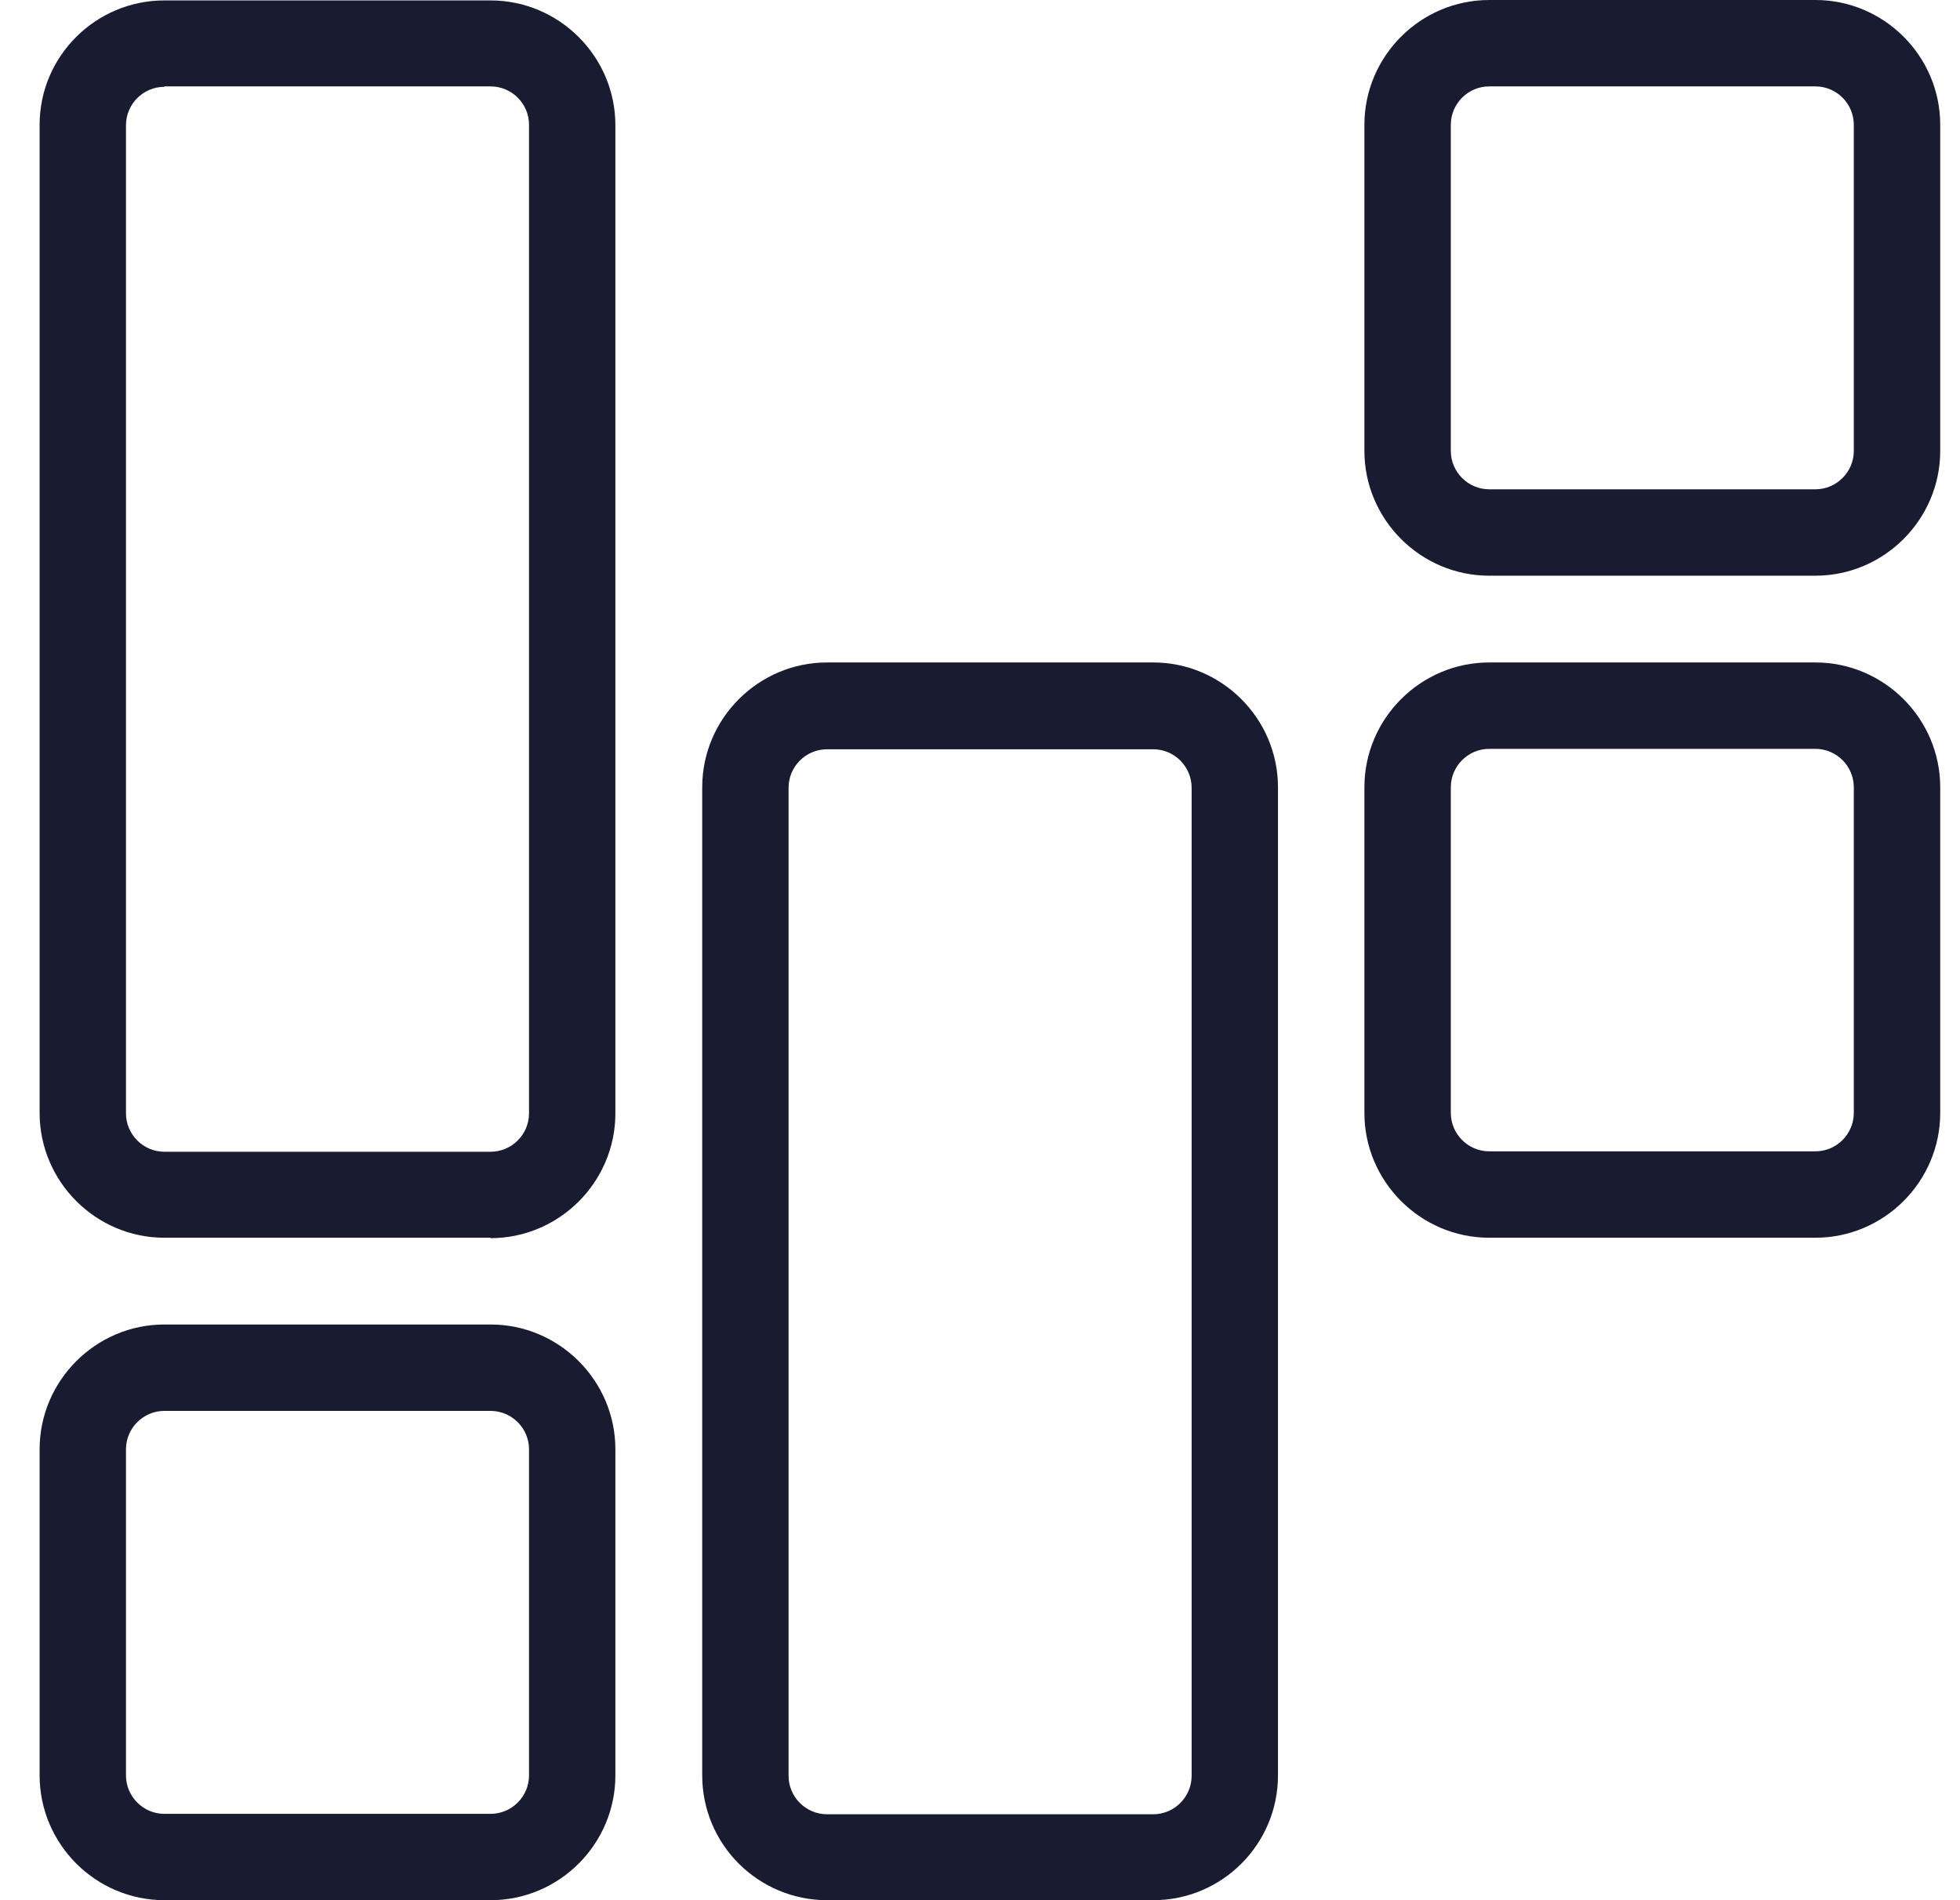 <svg width="33" height="32" viewBox="0 0 33 32" fill="none" xmlns="http://www.w3.org/2000/svg">
<path d="M8.259 20.844H2.768C1.612 20.844 0.667 19.898 0.667 18.742V2.102C0.667 0.945 1.612 0.007 2.768 0.007H8.259C9.416 0.007 10.361 0.953 10.361 2.109V18.749C10.361 19.905 9.416 20.851 8.259 20.851V20.844ZM2.768 1.462C2.412 1.462 2.121 1.753 2.121 2.109V18.749C2.121 19.105 2.412 19.396 2.768 19.396H8.259C8.616 19.396 8.907 19.105 8.907 18.749V2.102C8.907 1.745 8.616 1.455 8.259 1.455H2.768V1.462Z" fill="#191C30"/>
<path d="M30.565 9.695H25.074C23.918 9.695 22.972 8.749 22.972 7.593V2.102C22.972 0.945 23.918 0 25.074 0H30.565C31.721 0 32.667 0.945 32.667 2.102V7.593C32.667 8.749 31.721 9.695 30.565 9.695ZM25.074 1.455C24.718 1.455 24.427 1.745 24.427 2.102V7.593C24.427 7.949 24.718 8.24 25.074 8.24H30.565C30.921 8.24 31.212 7.949 31.212 7.593V2.102C31.212 1.745 30.921 1.455 30.565 1.455H25.074Z" fill="#191C30"/>
<path d="M30.565 20.844H25.074C23.918 20.844 22.972 19.898 22.972 18.742V13.258C22.972 12.102 23.918 11.156 25.074 11.156H30.565C31.721 11.156 32.667 12.102 32.667 13.258V18.742C32.667 19.898 31.721 20.844 30.565 20.844ZM25.074 12.611C24.718 12.611 24.427 12.902 24.427 13.258V18.742C24.427 19.098 24.718 19.389 25.074 19.389H30.565C30.921 19.389 31.212 19.098 31.212 18.742V13.258C31.212 12.902 30.921 12.611 30.565 12.611H25.074Z" fill="#191C30"/>
<path d="M8.259 32H2.768C1.612 32 0.667 31.055 0.667 29.898V24.407C0.667 23.251 1.612 22.305 2.768 22.305H8.259C9.416 22.305 10.361 23.251 10.361 24.407V29.898C10.361 31.055 9.416 32 8.259 32ZM2.768 23.76C2.412 23.76 2.121 24.051 2.121 24.407V29.898C2.121 30.255 2.412 30.546 2.768 30.546H8.259C8.616 30.546 8.907 30.255 8.907 29.898V24.407C8.907 24.051 8.616 23.76 8.259 23.76H2.768Z" fill="#191C30"/>
<path d="M19.416 32H13.925C12.768 32 11.823 31.062 11.823 29.898V13.258C11.823 12.102 12.768 11.156 13.925 11.156H19.416C20.572 11.156 21.517 12.102 21.517 13.258V29.898C21.517 31.055 20.579 32 19.416 32ZM13.925 12.618C13.568 12.618 13.277 12.909 13.277 13.265V29.905C13.277 30.262 13.568 30.553 13.925 30.553H19.416C19.772 30.553 20.063 30.262 20.063 29.905V13.265C20.063 12.909 19.772 12.618 19.416 12.618H13.925Z" fill="#191C30"/>
</svg>
